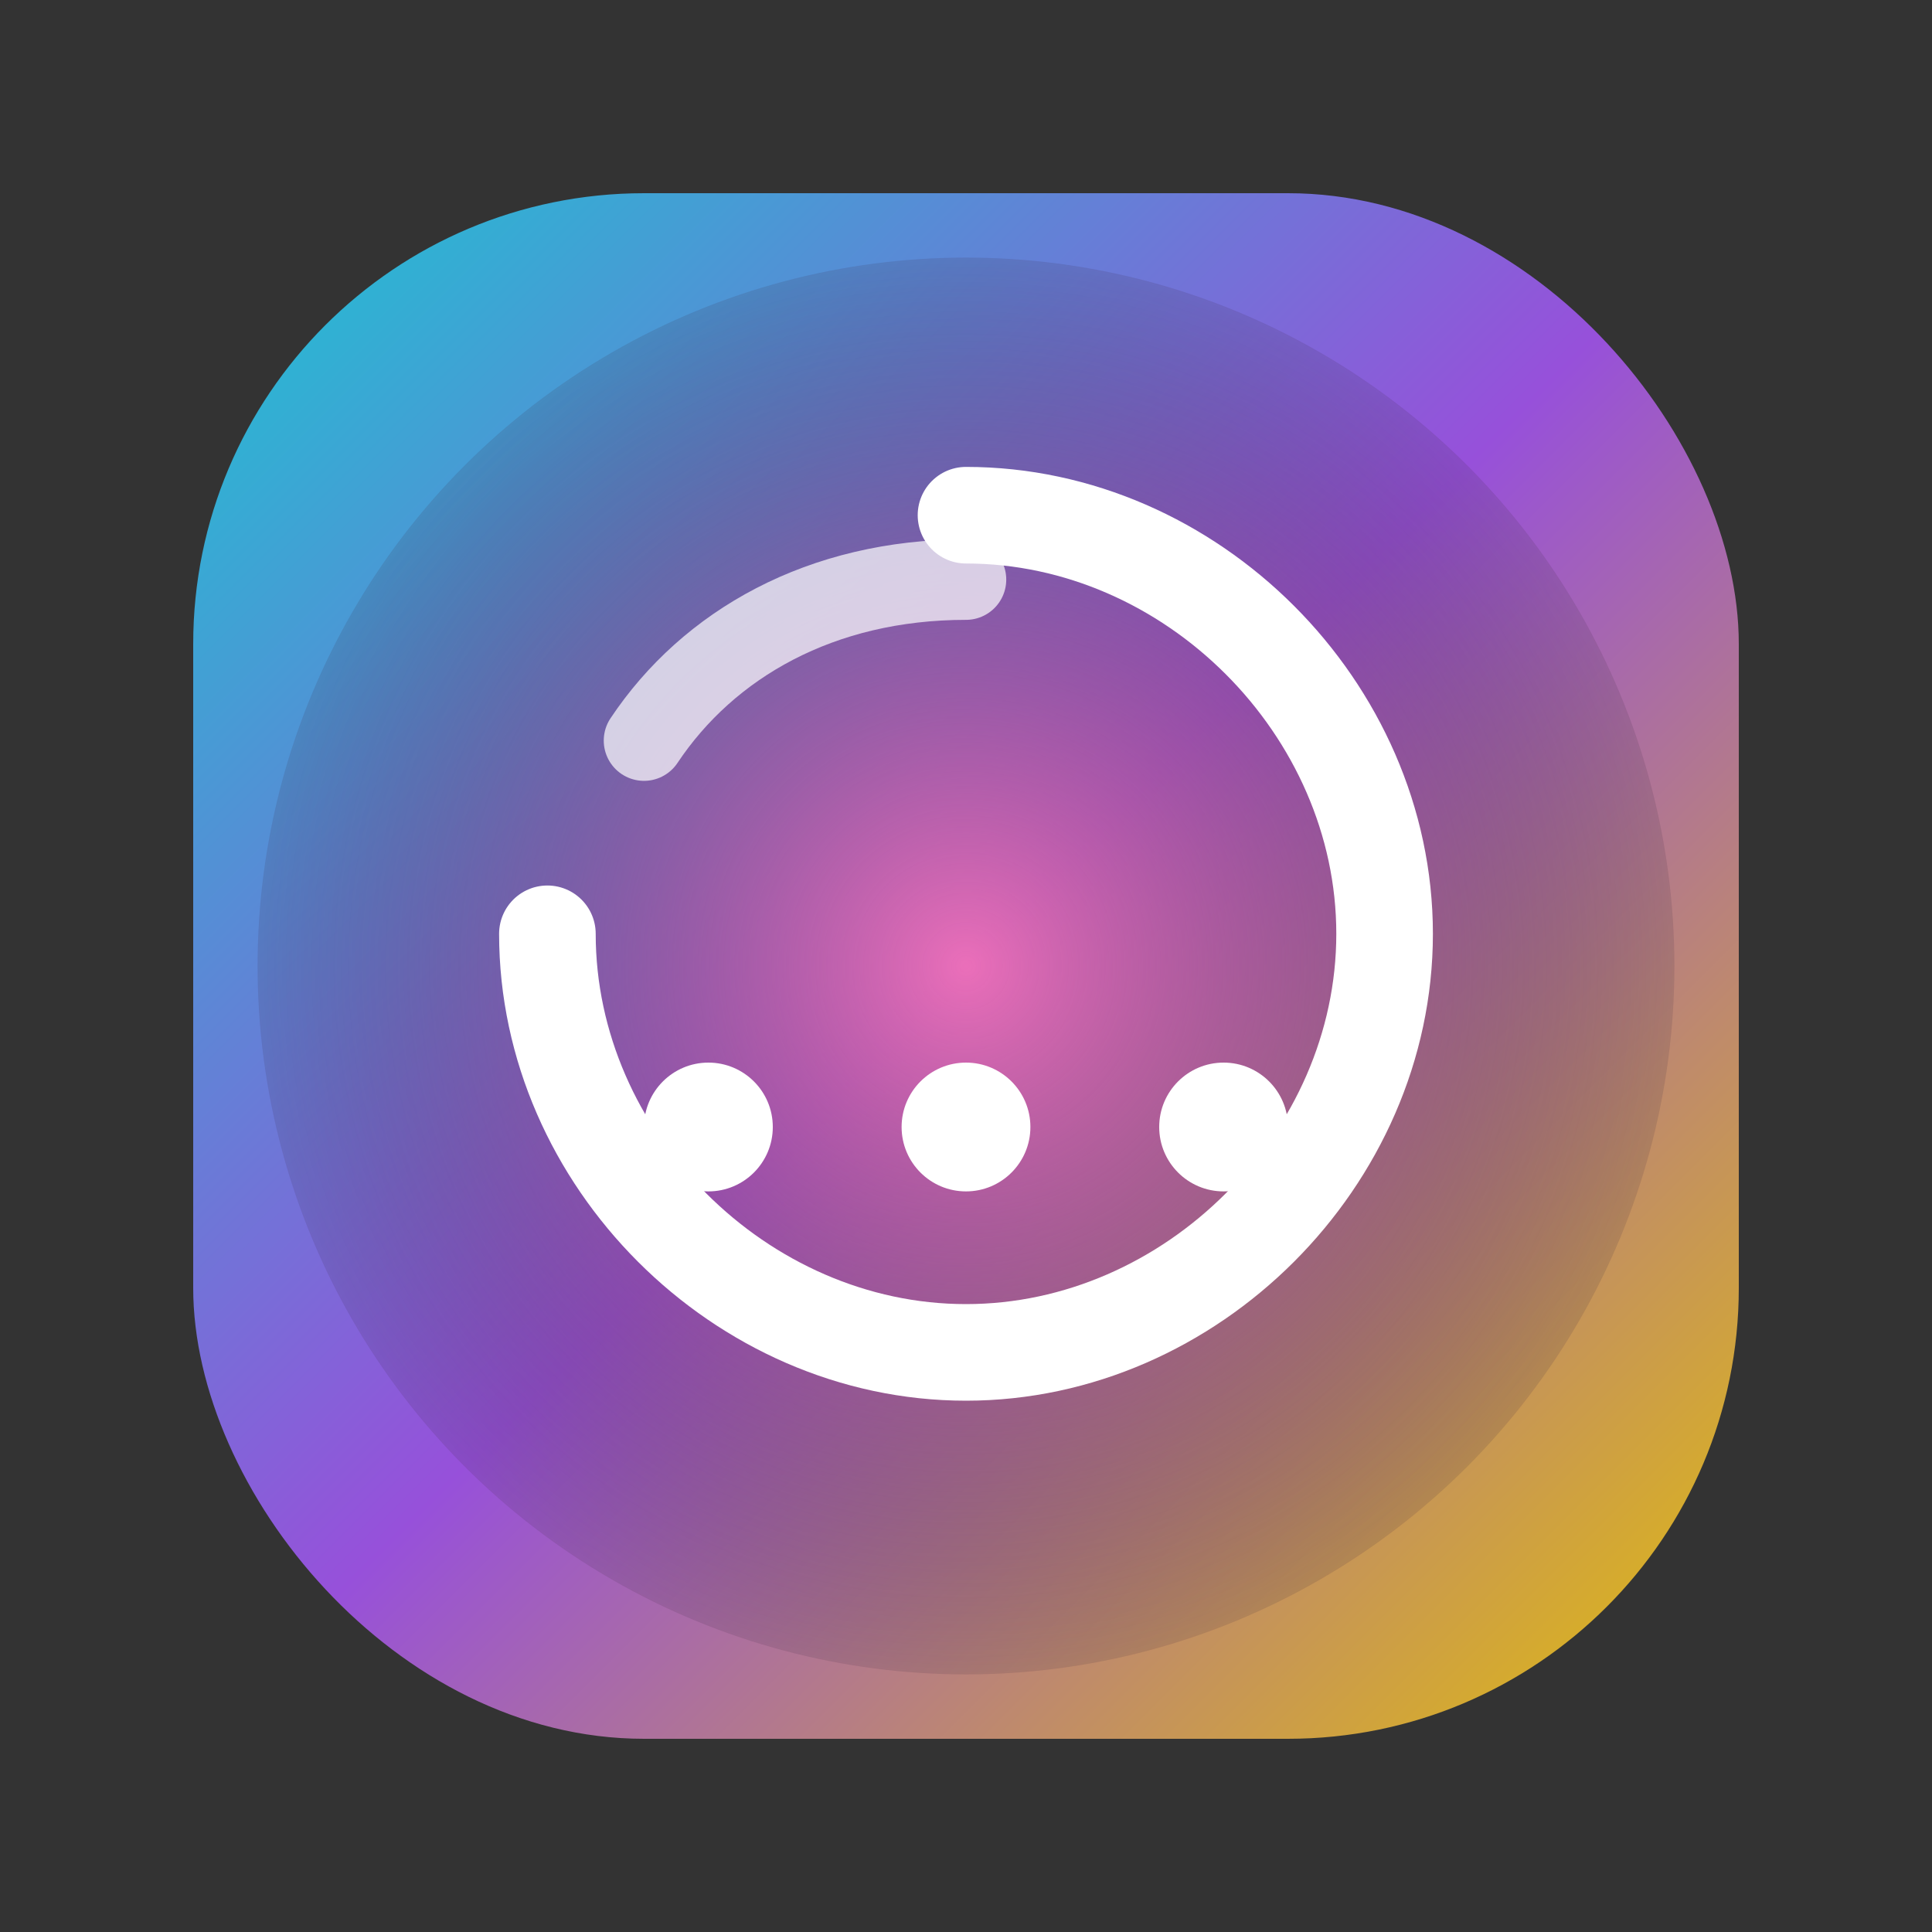 <svg width="120" height="120" viewBox="0 0 120 120" fill="none" xmlns="http://www.w3.org/2000/svg">
  <rect x="0" y="0" width="120" height="120" fill="#333333" stroke="none"/>
  <defs>
    <linearGradient id="paint0_linear" x1="16" y1="16" x2="104" y2="104" gradientUnits="userSpaceOnUse">
      <stop stop-color="#22d3ee"/>
      <stop offset="0.5" stop-color="#a855f7"/>
      <stop offset="1" stop-color="#facc15"/>
    </linearGradient>
    <radialGradient id="paint1_radial" cx="0" cy="0" r="1" gradientUnits="userSpaceOnUse" gradientTransform="translate(60 60) scale(52)">
      <stop stop-color="#f472b6" stop-opacity="0.9" />
      <stop offset="1" stop-color="#0f172a" stop-opacity="0" />
    </radialGradient>
  </defs>
  <rect x="12" y="12" width="96" height="96" rx="28" fill="url(#paint0_linear)" opacity="0.85"/>
  <circle cx="60" cy="60" r="44" fill="url(#paint1_radial)"/>
  <path d="M60 32C74 32 86 44 86 58C86 72 74 84 60 84C46 84 34 72 34 58" stroke="white" stroke-width="6" stroke-linecap="round"/>
  <path d="M40 46C44 40 51 36 60 36" stroke="white" stroke-width="5" stroke-linecap="round" opacity="0.7"/>
  <circle cx="44" cy="70" r="4" fill="#fff"/>
  <circle cx="60" cy="70" r="4" fill="#fff"/>
  <circle cx="76" cy="70" r="4" fill="#fff"/>
</svg>
